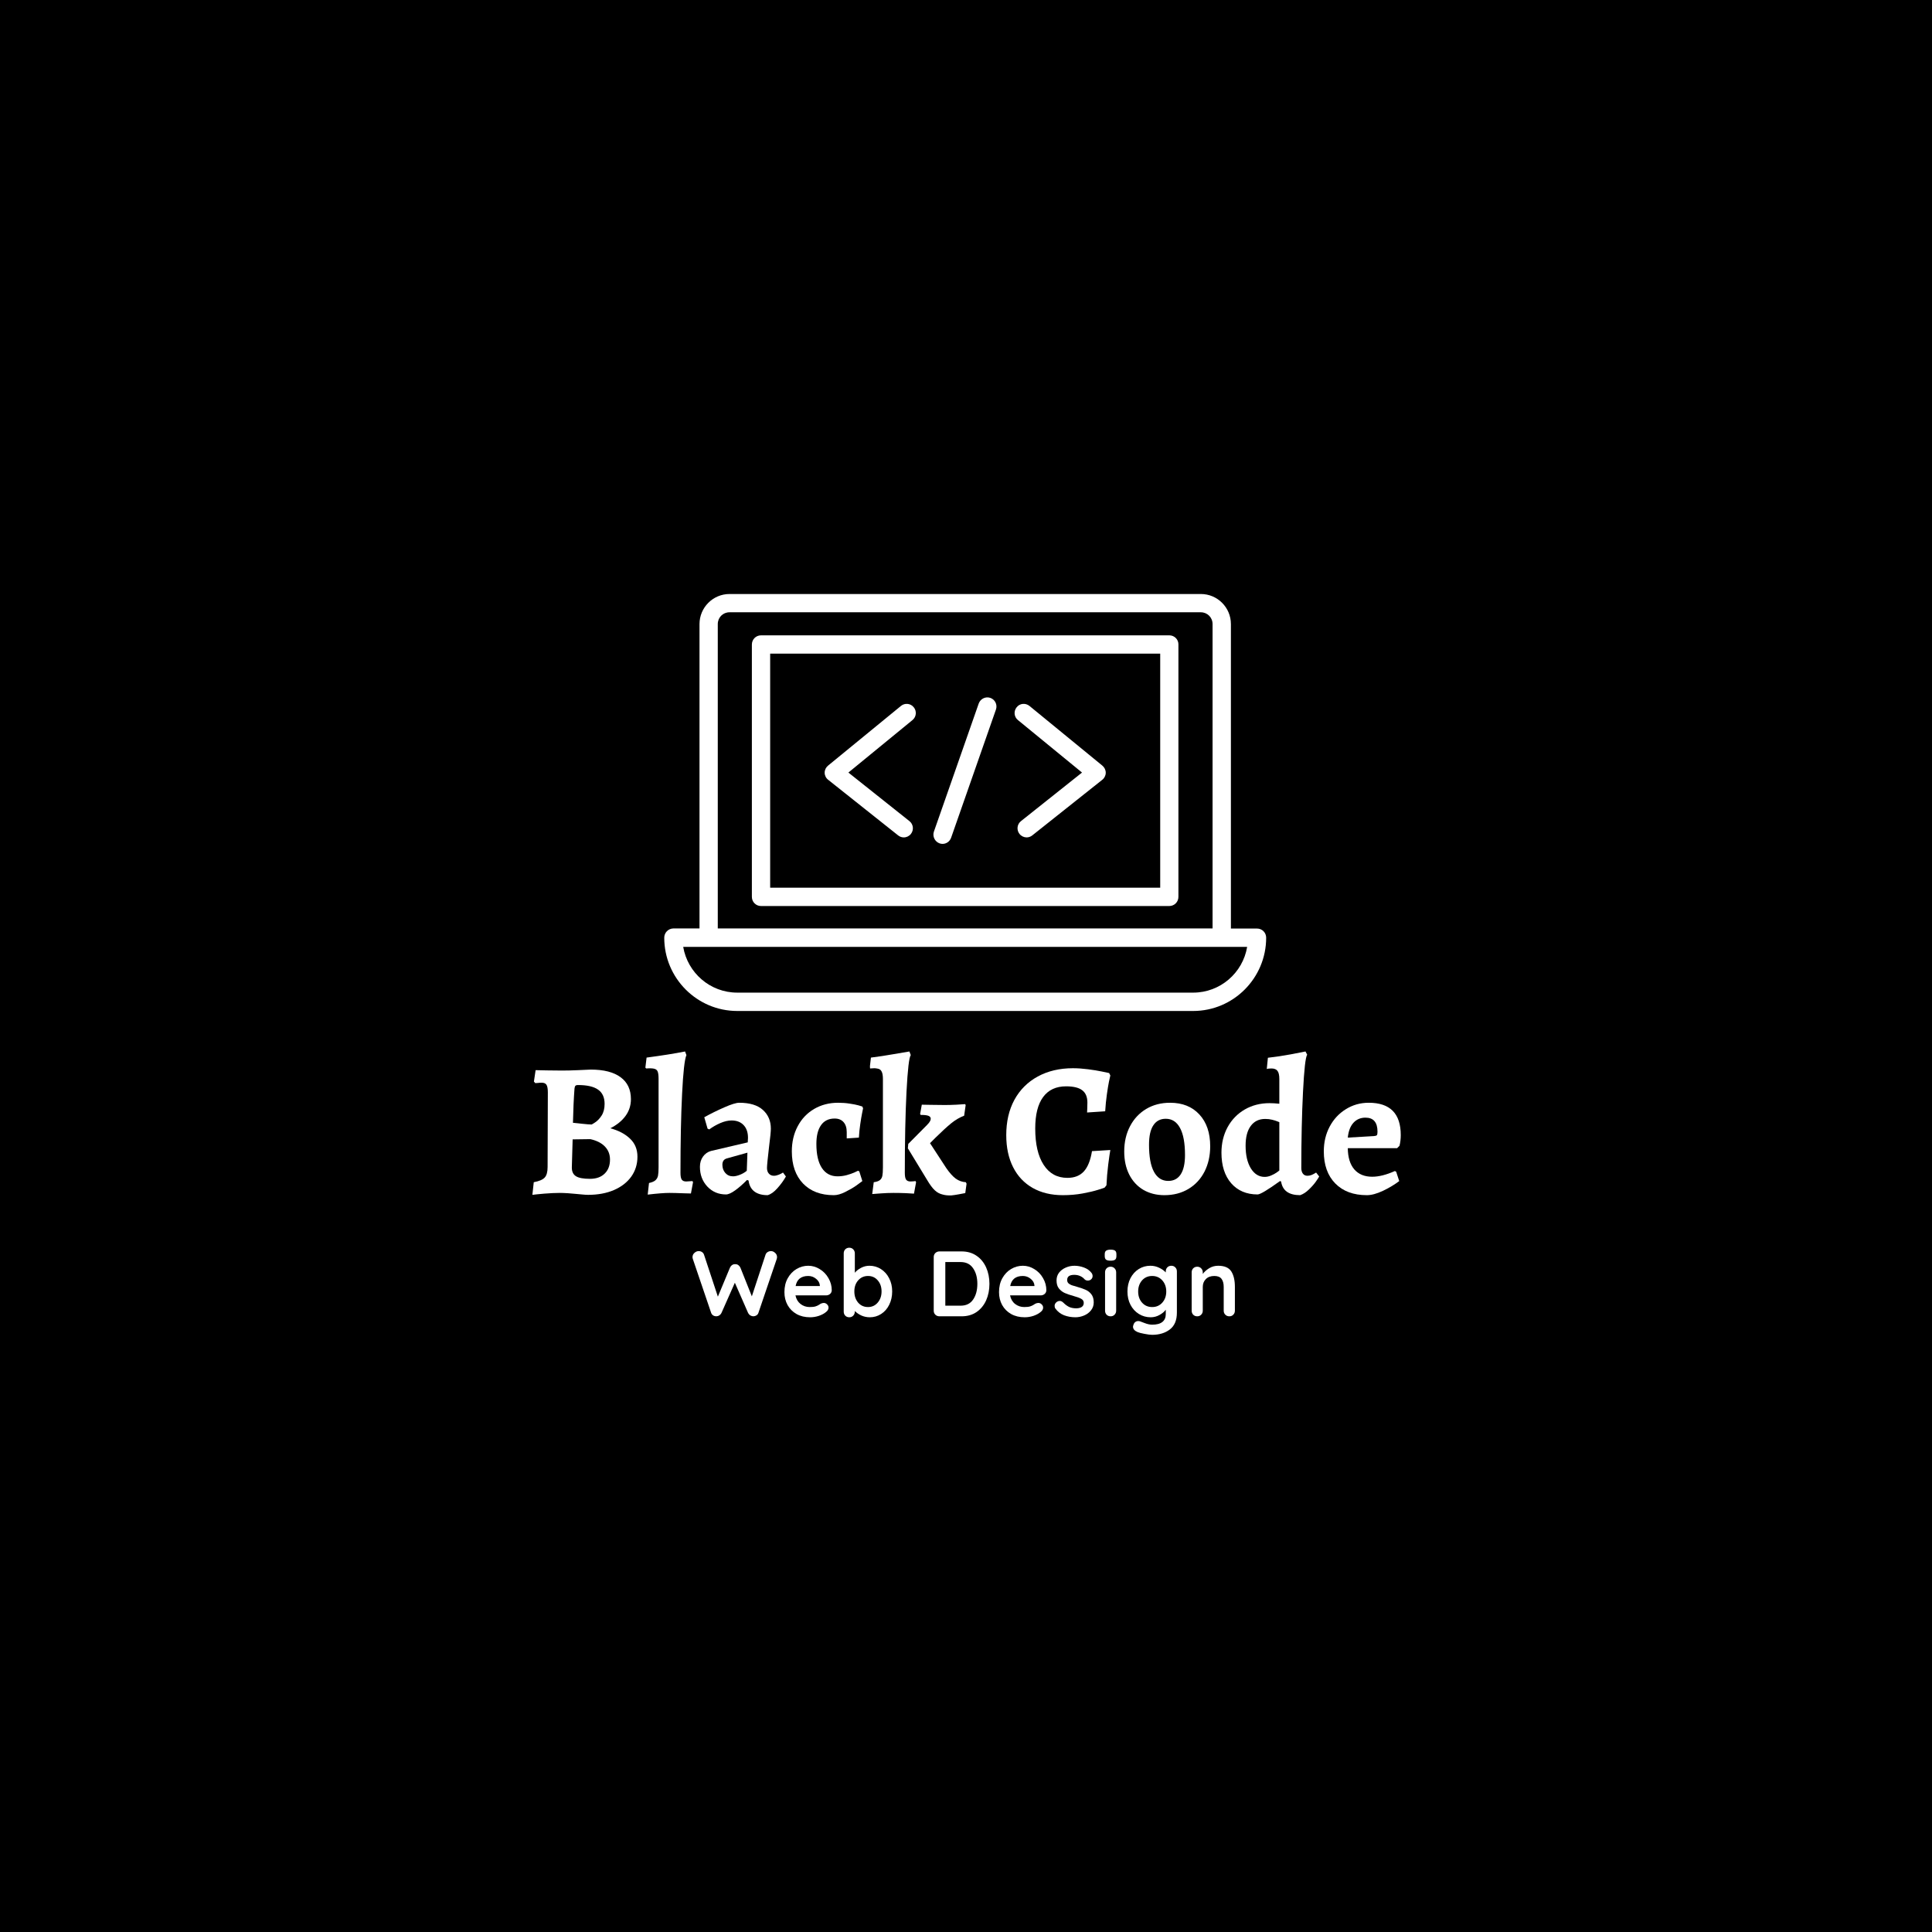 <svg xmlns="http://www.w3.org/2000/svg" xmlns:xlink="http://www.w3.org/1999/xlink" width="500" zoomAndPan="magnify" viewBox="0 0 375 375" height="500" preserveAspectRatio="xMidYMid meet" version="1.0"><defs><g/><clipPath id="6cf3d10ab1"><path d="M 128.098 115.305 L 246 115.305 L 246 196.305 L 128.098 196.305 Z M 128.098 115.305 " clip-rule="nonzero"/></clipPath></defs><rect x="-37.5" width="450" fill="#ffffff" y="-37.5" height="450" fill-opacity="1"/><rect x="-37.5" width="450" fill="#000000" y="-37.5" height="450" fill-opacity="1"/><g fill="#ffffff" fill-opacity="1"><g transform="translate(101.93, 231.544)"><g><path d="M 6.734 0 C 5.867 0 4.859 0.047 3.703 0.141 C 2.547 0.242 1.781 0.32 1.406 0.375 L 1.672 -2.078 C 2.723 -2.273 3.43 -2.578 3.797 -2.984 C 4.172 -3.391 4.359 -4.07 4.359 -5.031 L 4.406 -19.531 C 4.406 -20.227 4.316 -20.711 4.141 -20.984 C 3.973 -21.254 3.664 -21.391 3.219 -21.391 C 2.969 -21.391 2.719 -21.375 2.469 -21.344 C 2.227 -21.32 2.062 -21.312 1.969 -21.312 L 1.703 -21.609 L 2.031 -23.828 C 2.426 -23.828 3.145 -23.812 4.188 -23.781 C 5.238 -23.758 6.223 -23.75 7.141 -23.75 C 8.078 -23.75 9.125 -23.773 10.281 -23.828 C 11.445 -23.879 12.266 -23.914 12.734 -23.938 C 15.266 -23.938 17.195 -23.441 18.531 -22.453 C 19.863 -21.473 20.531 -20.055 20.531 -18.203 C 20.531 -16.973 20.176 -15.879 19.469 -14.922 C 18.77 -13.973 17.789 -13.18 16.531 -12.547 C 18.133 -12.117 19.41 -11.445 20.359 -10.531 C 21.316 -9.625 21.797 -8.457 21.797 -7.031 C 21.797 -5.57 21.395 -4.281 20.594 -3.156 C 19.789 -2.039 18.664 -1.172 17.219 -0.547 C 15.781 0.066 14.109 0.375 12.203 0.375 C 11.91 0.375 11.504 0.348 10.984 0.297 C 10.473 0.242 10.082 0.207 9.812 0.188 C 9.488 0.156 8.992 0.113 8.328 0.062 C 7.66 0.02 7.129 0 6.734 0 Z M 9.281 -13.609 C 9.582 -13.586 10.176 -13.523 11.062 -13.422 C 11.945 -13.328 12.539 -13.281 12.844 -13.281 C 12.844 -13.227 13.082 -13.359 13.562 -13.672 C 14.039 -13.984 14.469 -14.43 14.844 -15.016 C 15.227 -15.609 15.422 -16.363 15.422 -17.281 C 15.422 -18.539 15 -19.461 14.156 -20.047 C 13.32 -20.641 12.02 -20.938 10.25 -20.938 C 10 -20.938 9.832 -20.883 9.75 -20.781 C 9.664 -20.688 9.609 -20.504 9.578 -20.234 C 9.43 -18.234 9.332 -16.023 9.281 -13.609 Z M 9.062 -4.922 C 9.062 -4.129 9.332 -3.566 9.875 -3.234 C 10.414 -2.898 11.316 -2.734 12.578 -2.734 C 13.785 -2.734 14.734 -3.066 15.422 -3.734 C 16.117 -4.398 16.469 -5.312 16.469 -6.469 C 16.469 -7.477 16.141 -8.32 15.484 -9 C 14.828 -9.688 13.883 -10.164 12.656 -10.438 L 9.219 -10.391 Z M 9.062 -4.922 "/></g></g></g><g fill="#ffffff" fill-opacity="1"><g transform="translate(125.126, 231.544)"><g><path d="M 0.844 -1.922 C 1.414 -2.047 1.832 -2.223 2.094 -2.453 C 2.352 -2.691 2.52 -2.988 2.594 -3.344 C 2.664 -3.707 2.703 -4.242 2.703 -4.953 L 2.703 -22.125 C 2.703 -22.789 2.645 -23.266 2.531 -23.547 C 2.426 -23.828 2.211 -24.008 1.891 -24.094 C 1.566 -24.188 1.035 -24.207 0.297 -24.156 L 0.141 -24.312 L 0.375 -26.266 C 3.352 -26.66 5.844 -27.055 7.844 -27.453 L 8.109 -26.75 C 7.754 -25.938 7.473 -23.422 7.266 -19.203 C 7.055 -14.984 6.953 -9.879 6.953 -3.891 C 6.953 -3.266 7.035 -2.828 7.203 -2.578 C 7.379 -2.336 7.664 -2.219 8.062 -2.219 L 9.281 -2.297 L 9.391 -2.078 L 8.984 0.109 L 7.766 0.078 C 6.391 0.023 5.406 0 4.812 0 C 3.875 0 2.469 0.109 0.594 0.328 Z M 0.844 -1.922 "/></g></g></g><g fill="#ffffff" fill-opacity="1"><g transform="translate(134.856, 231.544)"><g><path d="M 14.141 0.438 C 13.047 0.438 12.188 0.195 11.562 -0.281 C 10.938 -0.758 10.562 -1.469 10.438 -2.406 L 10.141 -2.516 C 9.348 -1.703 8.582 -1.031 7.844 -0.5 C 7.102 0.031 6.508 0.297 6.062 0.297 C 4.613 0.297 3.406 -0.211 2.438 -1.234 C 1.477 -2.266 1 -3.539 1 -5.062 C 1 -5.832 1.195 -6.492 1.594 -7.047 C 1.988 -7.598 2.504 -7.961 3.141 -8.141 L 10.281 -9.812 L 10.328 -10.688 C 10.328 -11.75 10.039 -12.578 9.469 -13.172 C 8.906 -13.766 8.129 -14.062 7.141 -14.062 C 6.473 -14.062 5.75 -13.895 4.969 -13.562 C 4.195 -13.227 3.477 -12.816 2.812 -12.328 L 2.484 -12.469 L 1.844 -14.688 C 3.082 -15.375 4.379 -16.016 5.734 -16.609 C 7.086 -17.203 8.051 -17.5 8.625 -17.5 C 10.664 -17.5 12.195 -17.035 13.219 -16.109 C 14.25 -15.18 14.766 -13.969 14.766 -12.469 C 14.766 -11.926 14.656 -10.816 14.438 -9.141 C 14.156 -6.742 14.016 -5.312 14.016 -4.844 C 14.016 -4.375 14.141 -4.004 14.391 -3.734 C 14.641 -3.461 14.961 -3.328 15.359 -3.328 C 15.648 -3.328 15.961 -3.395 16.297 -3.531 C 16.629 -3.664 16.906 -3.805 17.125 -3.953 L 17.688 -3.188 C 17.238 -2.395 16.688 -1.633 16.031 -0.906 C 15.383 -0.176 14.754 0.27 14.141 0.438 Z M 7.438 -3.219 C 7.801 -3.219 8.238 -3.316 8.75 -3.516 C 9.258 -3.711 9.707 -3.973 10.094 -4.297 L 10.219 -7.812 L 6.25 -6.703 C 5.656 -6.547 5.359 -6.133 5.359 -5.469 C 5.359 -4.832 5.551 -4.297 5.938 -3.859 C 6.32 -3.43 6.82 -3.219 7.438 -3.219 Z M 7.438 -3.219 "/></g></g></g><g fill="#ffffff" fill-opacity="1"><g transform="translate(152.725, 231.544)"><g><path d="M 9.109 0.438 C 6.586 0.438 4.598 -0.316 3.141 -1.828 C 1.691 -3.348 0.969 -5.426 0.969 -8.062 C 0.969 -9.883 1.348 -11.508 2.109 -12.938 C 2.867 -14.375 3.93 -15.492 5.297 -16.297 C 6.672 -17.098 8.223 -17.5 9.953 -17.5 C 10.766 -17.5 11.52 -17.441 12.219 -17.328 C 12.926 -17.223 13.484 -17.113 13.891 -17 C 14.297 -16.883 14.551 -16.805 14.656 -16.766 L 14.797 -16.422 C 14.773 -16.273 14.707 -15.938 14.594 -15.406 C 14.488 -14.875 14.375 -14.188 14.25 -13.344 C 14.125 -12.508 14.035 -11.641 13.984 -10.734 L 11.625 -10.578 L 11.625 -11.797 C 11.625 -12.641 11.414 -13.289 11 -13.75 C 10.594 -14.207 10.02 -14.438 9.281 -14.438 C 8.125 -14.438 7.242 -14.008 6.641 -13.156 C 6.035 -12.301 5.734 -11.086 5.734 -9.516 C 5.734 -7.484 6.086 -5.926 6.797 -4.844 C 7.516 -3.758 8.531 -3.219 9.844 -3.219 C 10.457 -3.219 11.051 -3.297 11.625 -3.453 C 12.207 -3.617 12.691 -3.785 13.078 -3.953 C 13.461 -4.129 13.703 -4.242 13.797 -4.297 L 14.062 -4.188 L 14.656 -2.297 C 14.477 -2.148 14.082 -1.859 13.469 -1.422 C 12.852 -0.992 12.133 -0.578 11.312 -0.172 C 10.5 0.234 9.766 0.438 9.109 0.438 Z M 9.109 0.438 "/></g></g></g><g fill="#ffffff" fill-opacity="1"><g transform="translate(168.671, 231.544)"><g><path d="M 0.922 -2.078 C 1.461 -2.148 1.859 -2.285 2.109 -2.484 C 2.359 -2.68 2.52 -2.957 2.594 -3.312 C 2.664 -3.664 2.703 -4.211 2.703 -4.953 L 2.703 -22.125 C 2.703 -22.77 2.617 -23.25 2.453 -23.562 C 2.297 -23.883 2.035 -24.07 1.672 -24.125 C 1.422 -24.176 1.207 -24.203 1.031 -24.203 L 0.219 -24.156 C 0.195 -24.258 0.188 -24.422 0.188 -24.641 L 0.375 -26.266 C 1.781 -26.441 3.258 -26.664 4.812 -26.938 C 6.363 -27.207 7.375 -27.379 7.844 -27.453 L 8.109 -26.75 C 7.785 -26.352 7.508 -23.984 7.281 -19.641 C 7.062 -15.305 6.953 -10.055 6.953 -3.891 C 6.953 -3.266 7.035 -2.828 7.203 -2.578 C 7.379 -2.336 7.664 -2.219 8.062 -2.219 C 8.238 -2.219 8.426 -2.227 8.625 -2.25 C 8.82 -2.281 8.957 -2.297 9.031 -2.297 L 9.141 -2.078 L 8.734 0.141 C 8.461 0.117 7.938 0.086 7.156 0.047 C 6.383 0.016 5.578 0 4.734 0 C 3.973 0 3.16 0.031 2.297 0.094 C 1.43 0.156 0.875 0.195 0.625 0.219 Z M 7.625 -9.516 L 11.219 -13.141 C 11.508 -13.43 11.707 -13.672 11.812 -13.859 C 11.926 -14.047 11.984 -14.223 11.984 -14.391 C 11.984 -14.66 11.832 -14.852 11.531 -14.969 C 11.238 -15.082 10.738 -15.141 10.031 -15.141 L 9.922 -15.312 L 10.25 -17.125 C 10.539 -17.125 11.113 -17.113 11.969 -17.094 C 12.82 -17.07 13.738 -17.062 14.719 -17.062 C 15.414 -17.062 16.18 -17.082 17.016 -17.125 C 17.859 -17.176 18.398 -17.211 18.641 -17.234 L 18.766 -17.062 L 18.469 -14.984 C 17.602 -14.66 16.758 -14.164 15.938 -13.5 C 15.125 -12.832 14.102 -11.895 12.875 -10.688 C 12.875 -10.688 12.531 -10.344 11.844 -9.656 L 14.984 -4.844 C 15.629 -3.906 16.242 -3.219 16.828 -2.781 C 17.422 -2.352 18.078 -2.117 18.797 -2.078 L 18.938 -1.781 L 18.688 0.031 C 18.488 0.082 18.078 0.16 17.453 0.266 C 16.836 0.379 16.348 0.453 15.984 0.484 C 15.336 0.504 14.797 0.453 14.359 0.328 C 13.766 0.203 13.238 -0.07 12.781 -0.5 C 12.32 -0.926 11.82 -1.598 11.281 -2.516 L 7.547 -8.656 Z M 7.625 -9.516 "/></g></g></g><g fill="#ffffff" fill-opacity="1"><g transform="translate(187.798, 231.544)"><g/></g></g><g fill="#ffffff" fill-opacity="1"><g transform="translate(194.235, 231.544)"><g><path d="M 12.062 0.438 C 9.812 0.438 7.859 -0.031 6.203 -0.969 C 4.555 -1.906 3.289 -3.25 2.406 -5 C 1.52 -6.75 1.078 -8.82 1.078 -11.219 C 1.078 -13.832 1.602 -16.113 2.656 -18.062 C 3.719 -20.008 5.227 -21.52 7.188 -22.594 C 9.156 -23.664 11.43 -24.203 14.016 -24.203 C 14.93 -24.203 15.91 -24.133 16.953 -24 C 18.004 -23.863 18.898 -23.719 19.641 -23.562 C 20.379 -23.414 20.848 -23.316 21.047 -23.266 L 21.281 -22.797 C 21.227 -22.617 21.141 -22.223 21.016 -21.609 C 20.891 -20.992 20.754 -20.164 20.609 -19.125 C 20.461 -18.094 20.352 -17 20.281 -15.844 L 16.766 -15.609 C 16.766 -15.711 16.773 -15.941 16.797 -16.297 C 16.816 -16.648 16.828 -17.062 16.828 -17.531 C 16.828 -18.625 16.492 -19.422 15.828 -19.922 C 15.172 -20.43 14.125 -20.688 12.688 -20.688 C 10.738 -20.688 9.254 -19.992 8.234 -18.609 C 7.211 -17.223 6.703 -15.188 6.703 -12.5 C 6.703 -9.469 7.25 -7.113 8.344 -5.438 C 9.438 -3.758 10.973 -2.922 12.953 -2.922 C 14.305 -2.922 15.363 -3.332 16.125 -4.156 C 16.895 -4.988 17.426 -6.305 17.719 -8.109 L 21.281 -8.328 C 21.195 -7.91 21.062 -6.984 20.875 -5.547 C 20.695 -4.117 20.582 -2.766 20.531 -1.484 L 20.172 -1.031 C 20.172 -1.008 19.754 -0.867 18.922 -0.609 C 18.098 -0.348 17.086 -0.109 15.891 0.109 C 14.691 0.328 13.414 0.438 12.062 0.438 Z M 12.062 0.438 "/></g></g></g><g fill="#ffffff" fill-opacity="1"><g transform="translate(217.024, 231.544)"><g><path d="M 8.984 0.438 C 7.43 0.438 6.062 0.086 4.875 -0.609 C 3.695 -1.316 2.785 -2.312 2.141 -3.594 C 1.504 -4.875 1.188 -6.352 1.188 -8.031 C 1.188 -9.875 1.562 -11.508 2.312 -12.938 C 3.062 -14.375 4.109 -15.492 5.453 -16.297 C 6.797 -17.098 8.344 -17.5 10.094 -17.5 C 12.488 -17.5 14.383 -16.738 15.781 -15.219 C 17.176 -13.707 17.875 -11.656 17.875 -9.062 C 17.875 -7.219 17.504 -5.57 16.766 -4.125 C 16.023 -2.688 14.984 -1.566 13.641 -0.766 C 12.297 0.035 10.742 0.438 8.984 0.438 Z M 9.734 -2.328 C 10.797 -2.328 11.602 -2.754 12.156 -3.609 C 12.707 -4.461 12.984 -5.711 12.984 -7.359 C 12.984 -9.68 12.66 -11.43 12.016 -12.609 C 11.379 -13.797 10.457 -14.391 9.25 -14.391 C 8.188 -14.391 7.379 -13.961 6.828 -13.109 C 6.273 -12.266 6 -11.016 6 -9.359 C 6 -7.047 6.316 -5.297 6.953 -4.109 C 7.598 -2.922 8.523 -2.328 9.734 -2.328 Z M 9.734 -2.328 "/></g></g></g><g fill="#ffffff" fill-opacity="1"><g transform="translate(236.114, 231.544)"><g><path d="M 16.25 0.438 C 14.051 0.438 12.816 -0.445 12.547 -2.219 L 12.328 -2.297 C 9.93 -0.566 8.484 0.297 7.984 0.297 C 5.836 0.297 4.129 -0.426 2.859 -1.875 C 1.598 -3.332 0.969 -5.312 0.969 -7.812 C 0.969 -9.633 1.363 -11.281 2.156 -12.75 C 2.957 -14.219 4.066 -15.363 5.484 -16.188 C 6.91 -17.008 8.508 -17.422 10.281 -17.422 C 10.875 -17.422 11.516 -17.383 12.203 -17.312 L 12.203 -22.094 C 12.203 -22.852 12.082 -23.383 11.844 -23.688 C 11.613 -24 11.219 -24.156 10.656 -24.156 C 10.457 -24.156 10.27 -24.145 10.094 -24.125 C 9.926 -24.102 9.816 -24.078 9.766 -24.047 L 9.984 -26.234 C 11.441 -26.398 12.91 -26.617 14.391 -26.891 C 15.867 -27.172 16.832 -27.359 17.281 -27.453 L 17.609 -26.828 C 17.285 -26.359 17.016 -23.953 16.797 -19.609 C 16.578 -15.266 16.469 -10.344 16.469 -4.844 C 16.469 -4.375 16.57 -4.004 16.781 -3.734 C 16.988 -3.461 17.281 -3.328 17.656 -3.328 C 17.926 -3.328 18.18 -3.375 18.422 -3.469 C 18.672 -3.57 18.875 -3.672 19.031 -3.766 C 19.195 -3.867 19.301 -3.93 19.344 -3.953 L 19.938 -3.188 C 19.863 -3.031 19.656 -2.707 19.312 -2.219 C 18.969 -1.727 18.516 -1.211 17.953 -0.672 C 17.398 -0.129 16.832 0.238 16.25 0.438 Z M 9.359 -3.109 C 9.754 -3.109 10.164 -3.195 10.594 -3.375 C 11.031 -3.562 11.391 -3.754 11.672 -3.953 C 11.953 -4.148 12.129 -4.285 12.203 -4.359 L 12.203 -13.734 C 12.16 -13.754 12.016 -13.812 11.766 -13.906 C 11.516 -14.008 11.191 -14.109 10.797 -14.203 C 10.41 -14.305 9.969 -14.359 9.469 -14.359 C 8.258 -14.359 7.32 -13.906 6.656 -13 C 5.988 -12.102 5.656 -10.828 5.656 -9.172 C 5.656 -7.348 5.992 -5.879 6.672 -4.766 C 7.359 -3.66 8.254 -3.109 9.359 -3.109 Z M 9.359 -3.109 "/></g></g></g><g fill="#ffffff" fill-opacity="1"><g transform="translate(255.981, 231.544)"><g><path d="M 9.328 0.438 C 6.734 0.438 4.691 -0.316 3.203 -1.828 C 1.711 -3.348 0.969 -5.426 0.969 -8.062 C 0.969 -9.844 1.348 -11.445 2.109 -12.875 C 2.867 -14.301 3.914 -15.426 5.25 -16.25 C 6.582 -17.082 8.062 -17.5 9.688 -17.5 C 13.832 -17.5 15.906 -15.406 15.906 -11.219 C 15.906 -10.469 15.82 -9.773 15.656 -9.141 L 15.203 -8.688 L 5.625 -8.688 C 5.645 -6.895 6.066 -5.52 6.891 -4.562 C 7.723 -3.613 8.879 -3.141 10.359 -3.141 C 11.641 -3.141 13.109 -3.508 14.766 -4.25 L 15.016 -4.109 L 15.609 -2.297 C 14.703 -1.609 13.648 -0.977 12.453 -0.406 C 11.254 0.156 10.211 0.438 9.328 0.438 Z M 10.688 -11.031 C 10.988 -11.051 11.18 -11.109 11.266 -11.203 C 11.348 -11.305 11.391 -11.531 11.391 -11.875 C 11.391 -13.695 10.613 -14.609 9.062 -14.609 C 8.102 -14.609 7.32 -14.273 6.719 -13.609 C 6.113 -12.941 5.75 -11.984 5.625 -10.734 Z M 10.688 -11.031 "/></g></g></g><g fill="#ffffff" fill-opacity="1"><g transform="translate(134.136, 255.494)"><g><path d="M 15.516 -12.656 C 15.805 -12.656 16.07 -12.539 16.312 -12.312 C 16.562 -12.094 16.688 -11.816 16.688 -11.484 C 16.688 -11.379 16.664 -11.258 16.625 -11.125 L 13.078 -0.688 C 13.016 -0.477 12.891 -0.312 12.703 -0.188 C 12.523 -0.07 12.328 -0.008 12.109 0 C 11.898 0 11.695 -0.055 11.5 -0.172 C 11.312 -0.297 11.16 -0.473 11.047 -0.703 L 8.5 -6.516 L 5.922 -0.703 C 5.816 -0.473 5.664 -0.297 5.469 -0.172 C 5.281 -0.055 5.078 0 4.859 0 C 4.641 -0.008 4.441 -0.07 4.266 -0.188 C 4.086 -0.312 3.961 -0.477 3.891 -0.688 L 0.344 -11.125 C 0.301 -11.258 0.281 -11.379 0.281 -11.484 C 0.281 -11.816 0.406 -12.094 0.656 -12.312 C 0.906 -12.539 1.176 -12.656 1.469 -12.656 C 1.719 -12.656 1.938 -12.594 2.125 -12.469 C 2.312 -12.344 2.441 -12.172 2.516 -11.953 L 5.203 -3.812 L 7.547 -9.438 C 7.641 -9.645 7.773 -9.812 7.953 -9.938 C 8.129 -10.07 8.332 -10.129 8.562 -10.109 C 8.789 -10.129 8.992 -10.07 9.172 -9.938 C 9.348 -9.812 9.484 -9.645 9.578 -9.438 L 11.797 -3.875 L 14.453 -11.953 C 14.523 -12.172 14.66 -12.344 14.859 -12.469 C 15.055 -12.594 15.273 -12.656 15.516 -12.656 Z M 15.516 -12.656 "/></g></g></g><g fill="#ffffff" fill-opacity="1"><g transform="translate(151.632, 255.494)"><g><path d="M 9.812 -5.047 C 9.801 -4.754 9.688 -4.516 9.469 -4.328 C 9.25 -4.148 9 -4.062 8.719 -4.062 L 2.766 -4.062 C 2.91 -3.352 3.238 -2.797 3.75 -2.391 C 4.27 -1.992 4.859 -1.797 5.516 -1.797 C 6.004 -1.797 6.383 -1.836 6.656 -1.922 C 6.938 -2.016 7.156 -2.113 7.312 -2.219 C 7.477 -2.32 7.594 -2.395 7.656 -2.438 C 7.863 -2.539 8.066 -2.594 8.266 -2.594 C 8.516 -2.594 8.727 -2.5 8.906 -2.312 C 9.094 -2.133 9.188 -1.926 9.188 -1.688 C 9.188 -1.363 9.016 -1.07 8.672 -0.812 C 8.336 -0.531 7.891 -0.289 7.328 -0.094 C 6.766 0.094 6.191 0.188 5.609 0.188 C 4.609 0.188 3.734 -0.02 2.984 -0.438 C 2.234 -0.863 1.648 -1.445 1.234 -2.188 C 0.828 -2.926 0.625 -3.758 0.625 -4.688 C 0.625 -5.719 0.836 -6.617 1.266 -7.391 C 1.703 -8.172 2.273 -8.77 2.984 -9.188 C 3.691 -9.602 4.445 -9.812 5.25 -9.812 C 6.039 -9.812 6.785 -9.594 7.484 -9.156 C 8.191 -8.727 8.754 -8.145 9.172 -7.406 C 9.598 -6.676 9.812 -5.891 9.812 -5.047 Z M 5.25 -7.828 C 3.863 -7.828 3.047 -7.176 2.797 -5.875 L 7.5 -5.875 L 7.5 -6 C 7.457 -6.5 7.211 -6.926 6.766 -7.281 C 6.328 -7.645 5.82 -7.828 5.25 -7.828 Z M 5.25 -7.828 "/></g></g></g><g fill="#ffffff" fill-opacity="1"><g transform="translate(162.594, 255.494)"><g><path d="M 6.156 -9.812 C 6.977 -9.812 7.723 -9.598 8.391 -9.172 C 9.066 -8.742 9.598 -8.148 9.984 -7.391 C 10.379 -6.641 10.578 -5.785 10.578 -4.828 C 10.578 -3.867 10.383 -3.004 10 -2.234 C 9.625 -1.473 9.102 -0.879 8.438 -0.453 C 7.77 -0.023 7.035 0.188 6.234 0.188 C 5.648 0.188 5.102 0.07 4.594 -0.156 C 4.082 -0.395 3.66 -0.688 3.328 -1.031 L 3.328 -0.922 C 3.328 -0.609 3.223 -0.344 3.016 -0.125 C 2.816 0.082 2.562 0.188 2.25 0.188 C 1.938 0.188 1.676 0.082 1.469 -0.125 C 1.27 -0.332 1.172 -0.598 1.172 -0.922 L 1.172 -12.219 C 1.172 -12.531 1.27 -12.789 1.469 -13 C 1.676 -13.207 1.938 -13.312 2.25 -13.312 C 2.562 -13.312 2.816 -13.207 3.016 -13 C 3.223 -12.789 3.328 -12.531 3.328 -12.219 L 3.328 -8.453 C 3.617 -8.816 4.02 -9.133 4.531 -9.406 C 5.051 -9.676 5.594 -9.812 6.156 -9.812 Z M 5.891 -1.797 C 6.648 -1.797 7.273 -2.082 7.766 -2.656 C 8.266 -3.238 8.516 -3.961 8.516 -4.828 C 8.516 -5.691 8.27 -6.406 7.781 -6.969 C 7.301 -7.539 6.672 -7.828 5.891 -7.828 C 5.109 -7.828 4.469 -7.539 3.969 -6.969 C 3.477 -6.406 3.234 -5.691 3.234 -4.828 C 3.234 -3.961 3.477 -3.238 3.969 -2.656 C 4.469 -2.082 5.109 -1.797 5.891 -1.797 Z M 5.891 -1.797 "/></g></g></g><g fill="#ffffff" fill-opacity="1"><g transform="translate(174.33, 255.494)"><g/></g></g><g fill="#ffffff" fill-opacity="1"><g transform="translate(179.892, 255.494)"><g><path d="M 6.75 -12.594 C 7.875 -12.594 8.844 -12.312 9.656 -11.75 C 10.469 -11.195 11.086 -10.441 11.516 -9.484 C 11.941 -8.535 12.156 -7.473 12.156 -6.297 C 12.156 -5.117 11.941 -4.051 11.516 -3.094 C 11.086 -2.145 10.469 -1.391 9.656 -0.828 C 8.844 -0.273 7.875 0 6.75 0 L 2.453 0 C 2.141 0 1.875 -0.102 1.656 -0.312 C 1.445 -0.52 1.344 -0.781 1.344 -1.094 L 1.344 -11.5 C 1.344 -11.812 1.445 -12.07 1.656 -12.281 C 1.875 -12.488 2.141 -12.594 2.453 -12.594 Z M 6.562 -2.062 C 7.645 -2.062 8.457 -2.461 9 -3.266 C 9.539 -4.066 9.812 -5.078 9.812 -6.297 C 9.812 -7.523 9.535 -8.535 8.984 -9.328 C 8.441 -10.129 7.633 -10.531 6.562 -10.531 L 3.594 -10.531 L 3.594 -2.062 Z M 6.562 -2.062 "/></g></g></g><g fill="#ffffff" fill-opacity="1"><g transform="translate(193.284, 255.494)"><g><path d="M 9.812 -5.047 C 9.801 -4.754 9.688 -4.516 9.469 -4.328 C 9.25 -4.148 9 -4.062 8.719 -4.062 L 2.766 -4.062 C 2.91 -3.352 3.238 -2.797 3.75 -2.391 C 4.27 -1.992 4.859 -1.797 5.516 -1.797 C 6.004 -1.797 6.383 -1.836 6.656 -1.922 C 6.938 -2.016 7.156 -2.113 7.312 -2.219 C 7.477 -2.32 7.594 -2.395 7.656 -2.438 C 7.863 -2.539 8.066 -2.594 8.266 -2.594 C 8.516 -2.594 8.727 -2.5 8.906 -2.312 C 9.094 -2.133 9.188 -1.926 9.188 -1.688 C 9.188 -1.363 9.016 -1.07 8.672 -0.812 C 8.336 -0.531 7.891 -0.289 7.328 -0.094 C 6.766 0.094 6.191 0.188 5.609 0.188 C 4.609 0.188 3.734 -0.02 2.984 -0.438 C 2.234 -0.863 1.648 -1.445 1.234 -2.188 C 0.828 -2.926 0.625 -3.758 0.625 -4.688 C 0.625 -5.719 0.836 -6.617 1.266 -7.391 C 1.703 -8.172 2.273 -8.77 2.984 -9.188 C 3.691 -9.602 4.445 -9.812 5.25 -9.812 C 6.039 -9.812 6.785 -9.594 7.484 -9.156 C 8.191 -8.727 8.754 -8.145 9.172 -7.406 C 9.598 -6.676 9.812 -5.891 9.812 -5.047 Z M 5.25 -7.828 C 3.863 -7.828 3.047 -7.176 2.797 -5.875 L 7.5 -5.875 L 7.5 -6 C 7.457 -6.5 7.211 -6.926 6.766 -7.281 C 6.328 -7.645 5.82 -7.828 5.25 -7.828 Z M 5.25 -7.828 "/></g></g></g><g fill="#ffffff" fill-opacity="1"><g transform="translate(204.246, 255.494)"><g><path d="M 0.609 -1.5 C 0.504 -1.633 0.453 -1.812 0.453 -2.031 C 0.453 -2.344 0.609 -2.609 0.922 -2.828 C 1.086 -2.93 1.258 -2.984 1.438 -2.984 C 1.688 -2.984 1.926 -2.867 2.156 -2.641 C 2.52 -2.273 2.895 -2 3.281 -1.812 C 3.676 -1.633 4.148 -1.547 4.703 -1.547 C 5.641 -1.586 6.109 -1.941 6.109 -2.609 C 6.109 -2.953 5.945 -3.211 5.625 -3.391 C 5.301 -3.578 4.805 -3.758 4.141 -3.938 C 3.441 -4.133 2.875 -4.328 2.438 -4.516 C 2 -4.711 1.617 -5.004 1.297 -5.391 C 0.984 -5.773 0.828 -6.301 0.828 -6.969 C 0.828 -7.539 0.988 -8.039 1.312 -8.469 C 1.645 -8.895 2.078 -9.223 2.609 -9.453 C 3.148 -9.691 3.719 -9.812 4.312 -9.812 C 4.926 -9.812 5.539 -9.695 6.156 -9.469 C 6.77 -9.238 7.25 -8.898 7.594 -8.453 C 7.75 -8.266 7.828 -8.051 7.828 -7.812 C 7.828 -7.531 7.711 -7.301 7.484 -7.125 C 7.316 -7 7.125 -6.938 6.906 -6.938 C 6.645 -6.938 6.43 -7.02 6.266 -7.188 C 6.047 -7.445 5.766 -7.656 5.422 -7.812 C 5.078 -7.969 4.691 -8.047 4.266 -8.047 C 3.348 -8.047 2.891 -7.719 2.891 -7.062 C 2.891 -6.789 2.973 -6.57 3.141 -6.406 C 3.316 -6.25 3.531 -6.125 3.781 -6.031 C 4.039 -5.945 4.406 -5.836 4.875 -5.703 C 5.52 -5.523 6.055 -5.336 6.484 -5.141 C 6.922 -4.953 7.289 -4.66 7.594 -4.266 C 7.895 -3.867 8.047 -3.348 8.047 -2.703 C 8.047 -2.109 7.867 -1.594 7.516 -1.156 C 7.172 -0.719 6.723 -0.383 6.172 -0.156 C 5.629 0.07 5.07 0.188 4.5 0.188 C 3.707 0.188 2.969 0.055 2.281 -0.203 C 1.602 -0.473 1.047 -0.906 0.609 -1.5 Z M 0.609 -1.5 "/></g></g></g><g fill="#ffffff" fill-opacity="1"><g transform="translate(213.444, 255.494)"><g><path d="M 3.203 -1.094 C 3.203 -0.781 3.098 -0.52 2.891 -0.312 C 2.691 -0.102 2.438 0 2.125 0 C 1.812 0 1.551 -0.102 1.344 -0.312 C 1.145 -0.52 1.047 -0.781 1.047 -1.094 L 1.047 -8.531 C 1.047 -8.844 1.145 -9.102 1.344 -9.312 C 1.551 -9.52 1.812 -9.625 2.125 -9.625 C 2.438 -9.625 2.691 -9.52 2.891 -9.312 C 3.098 -9.102 3.203 -8.844 3.203 -8.531 Z M 2.109 -10.797 C 1.703 -10.797 1.41 -10.863 1.234 -11 C 1.066 -11.133 0.984 -11.367 0.984 -11.703 L 0.984 -12.047 C 0.984 -12.379 1.07 -12.609 1.25 -12.734 C 1.438 -12.867 1.727 -12.938 2.125 -12.938 C 2.539 -12.938 2.832 -12.867 3 -12.734 C 3.164 -12.609 3.25 -12.379 3.25 -12.047 L 3.25 -11.703 C 3.25 -11.348 3.16 -11.109 2.984 -10.984 C 2.816 -10.859 2.523 -10.797 2.109 -10.797 Z M 2.109 -10.797 "/></g></g></g><g fill="#ffffff" fill-opacity="1"><g transform="translate(218.214, 255.494)"><g><path d="M 9.141 -9.812 C 9.453 -9.812 9.707 -9.707 9.906 -9.5 C 10.113 -9.301 10.219 -9.039 10.219 -8.719 L 10.219 -0.703 C 10.219 0.766 9.766 1.848 8.859 2.547 C 7.953 3.242 6.805 3.594 5.422 3.594 C 5.055 3.594 4.555 3.531 3.922 3.406 C 3.297 3.289 2.852 3.176 2.594 3.062 C 2 2.812 1.703 2.461 1.703 2.016 C 1.703 1.93 1.723 1.836 1.766 1.734 C 1.836 1.461 1.957 1.258 2.125 1.125 C 2.301 0.988 2.492 0.922 2.703 0.922 C 2.816 0.922 2.93 0.938 3.047 0.969 C 3.086 0.977 3.379 1.086 3.922 1.297 C 4.473 1.516 4.973 1.625 5.422 1.625 C 6.305 1.625 6.969 1.445 7.406 1.094 C 7.844 0.738 8.062 0.238 8.062 -0.406 L 8.062 -1.281 C 7.801 -0.906 7.398 -0.566 6.859 -0.266 C 6.328 0.035 5.754 0.188 5.141 0.188 C 4.305 0.188 3.539 -0.023 2.844 -0.453 C 2.156 -0.879 1.613 -1.469 1.219 -2.219 C 0.82 -2.977 0.625 -3.844 0.625 -4.812 C 0.625 -5.77 0.816 -6.629 1.203 -7.391 C 1.598 -8.148 2.133 -8.742 2.812 -9.172 C 3.488 -9.598 4.242 -9.812 5.078 -9.812 C 5.691 -9.812 6.258 -9.68 6.781 -9.422 C 7.312 -9.172 7.738 -8.867 8.062 -8.516 L 8.062 -8.719 C 8.062 -9.031 8.16 -9.289 8.359 -9.5 C 8.566 -9.707 8.828 -9.812 9.141 -9.812 Z M 5.422 -1.797 C 6.223 -1.797 6.879 -2.082 7.391 -2.656 C 7.898 -3.227 8.156 -3.945 8.156 -4.812 C 8.156 -5.676 7.898 -6.395 7.391 -6.969 C 6.879 -7.539 6.223 -7.828 5.422 -7.828 C 4.617 -7.828 3.961 -7.539 3.453 -6.969 C 2.953 -6.395 2.703 -5.676 2.703 -4.812 C 2.703 -3.945 2.953 -3.227 3.453 -2.656 C 3.961 -2.082 4.617 -1.797 5.422 -1.797 Z M 5.422 -1.797 "/></g></g></g><g fill="#ffffff" fill-opacity="1"><g transform="translate(230.13, 255.494)"><g><path d="M 6.312 -9.812 C 7.539 -9.812 8.391 -9.445 8.859 -8.719 C 9.328 -7.988 9.562 -6.984 9.562 -5.703 L 9.562 -1.094 C 9.562 -0.781 9.457 -0.52 9.25 -0.312 C 9.051 -0.102 8.797 0 8.484 0 C 8.172 0 7.91 -0.102 7.703 -0.312 C 7.492 -0.52 7.391 -0.781 7.391 -1.094 L 7.391 -5.703 C 7.391 -6.367 7.25 -6.891 6.969 -7.266 C 6.695 -7.641 6.227 -7.828 5.562 -7.828 C 4.863 -7.828 4.316 -7.625 3.922 -7.219 C 3.523 -6.82 3.328 -6.316 3.328 -5.703 L 3.328 -1.094 C 3.328 -0.781 3.223 -0.52 3.016 -0.312 C 2.816 -0.102 2.562 0 2.25 0 C 1.938 0 1.676 -0.102 1.469 -0.312 C 1.27 -0.52 1.172 -0.781 1.172 -1.094 L 1.172 -8.531 C 1.172 -8.844 1.27 -9.102 1.469 -9.312 C 1.676 -9.52 1.938 -9.625 2.25 -9.625 C 2.562 -9.625 2.816 -9.52 3.016 -9.312 C 3.223 -9.102 3.328 -8.844 3.328 -8.531 L 3.328 -8.219 C 3.648 -8.656 4.07 -9.031 4.594 -9.344 C 5.113 -9.656 5.688 -9.812 6.312 -9.812 Z M 6.312 -9.812 "/></g></g></g><g clip-path="url(#6cf3d10ab1)"><path fill="#ffffff" d="M 231.594 192.668 L 143.098 192.668 C 137.84 192.668 133.473 188.828 132.609 183.793 L 242.07 183.793 C 241.23 188.828 236.852 192.668 231.594 192.668 Z M 139.32 121.133 C 139.32 119.855 140.316 118.844 141.594 118.844 L 233.078 118.844 C 234.352 118.844 235.359 119.855 235.359 121.133 L 235.359 180.211 L 139.32 180.211 Z M 243.988 180.23 L 238.918 180.23 L 238.918 121.133 C 238.918 117.918 236.312 115.297 233.09 115.297 L 141.594 115.297 C 138.387 115.297 135.773 117.918 135.773 121.133 L 135.773 180.211 L 130.703 180.211 C 129.715 180.23 128.93 181.023 128.93 182.012 C 128.93 189.848 135.285 196.23 143.098 196.23 L 231.594 196.23 C 239.406 196.23 245.762 189.848 245.762 182.012 C 245.762 181.023 244.984 180.23 243.988 180.23 " fill-opacity="1" fill-rule="nonzero"/></g><path fill="#ffffff" d="M 225.203 172.301 L 149.488 172.301 L 149.488 126.871 L 225.195 126.871 L 225.195 172.301 Z M 226.98 123.32 L 147.711 123.32 C 146.727 123.32 145.938 124.109 145.938 125.102 L 145.938 174.082 C 145.938 175.07 146.727 175.859 147.711 175.859 L 226.957 175.859 C 227.941 175.859 228.73 175.07 228.73 174.082 L 228.73 125.102 C 228.754 124.109 227.941 123.32 226.98 123.32 " fill-opacity="1" fill-rule="nonzero"/><path fill="#ffffff" d="M 182.355 163.691 C 182.562 163.766 182.75 163.797 182.949 163.797 C 183.676 163.797 184.348 163.34 184.609 162.609 L 193.309 137.734 C 193.641 136.797 193.145 135.789 192.242 135.465 C 191.309 135.133 190.301 135.633 189.969 136.551 L 181.266 161.426 C 180.957 162.352 181.453 163.359 182.355 163.691 Z M 210.02 149.953 L 198.176 159.375 C 197.406 159.977 197.273 161.09 197.883 161.863 C 198.227 162.297 198.754 162.539 199.262 162.539 C 199.648 162.539 200.031 162.414 200.363 162.152 L 213.949 151.359 C 214.367 151.035 214.625 150.516 214.625 149.984 C 214.625 149.453 214.375 148.945 213.961 148.602 L 199.812 137.016 C 199.047 136.402 197.938 136.508 197.336 137.277 C 196.711 138.047 196.824 139.16 197.582 139.766 Z M 174.328 162.152 C 174.66 162.414 175.043 162.539 175.43 162.539 C 175.957 162.539 176.465 162.297 176.809 161.863 C 177.418 161.09 177.285 159.977 176.516 159.375 L 164.672 149.953 L 177.109 139.766 C 177.867 139.152 177.98 138.027 177.355 137.277 C 176.746 136.508 175.625 136.402 174.879 137.016 L 160.73 148.602 C 160.316 148.945 160.066 149.434 160.066 149.984 C 160.066 150.516 160.324 151.035 160.75 151.359 L 174.328 162.152 " fill-opacity="1" fill-rule="nonzero"/></svg>